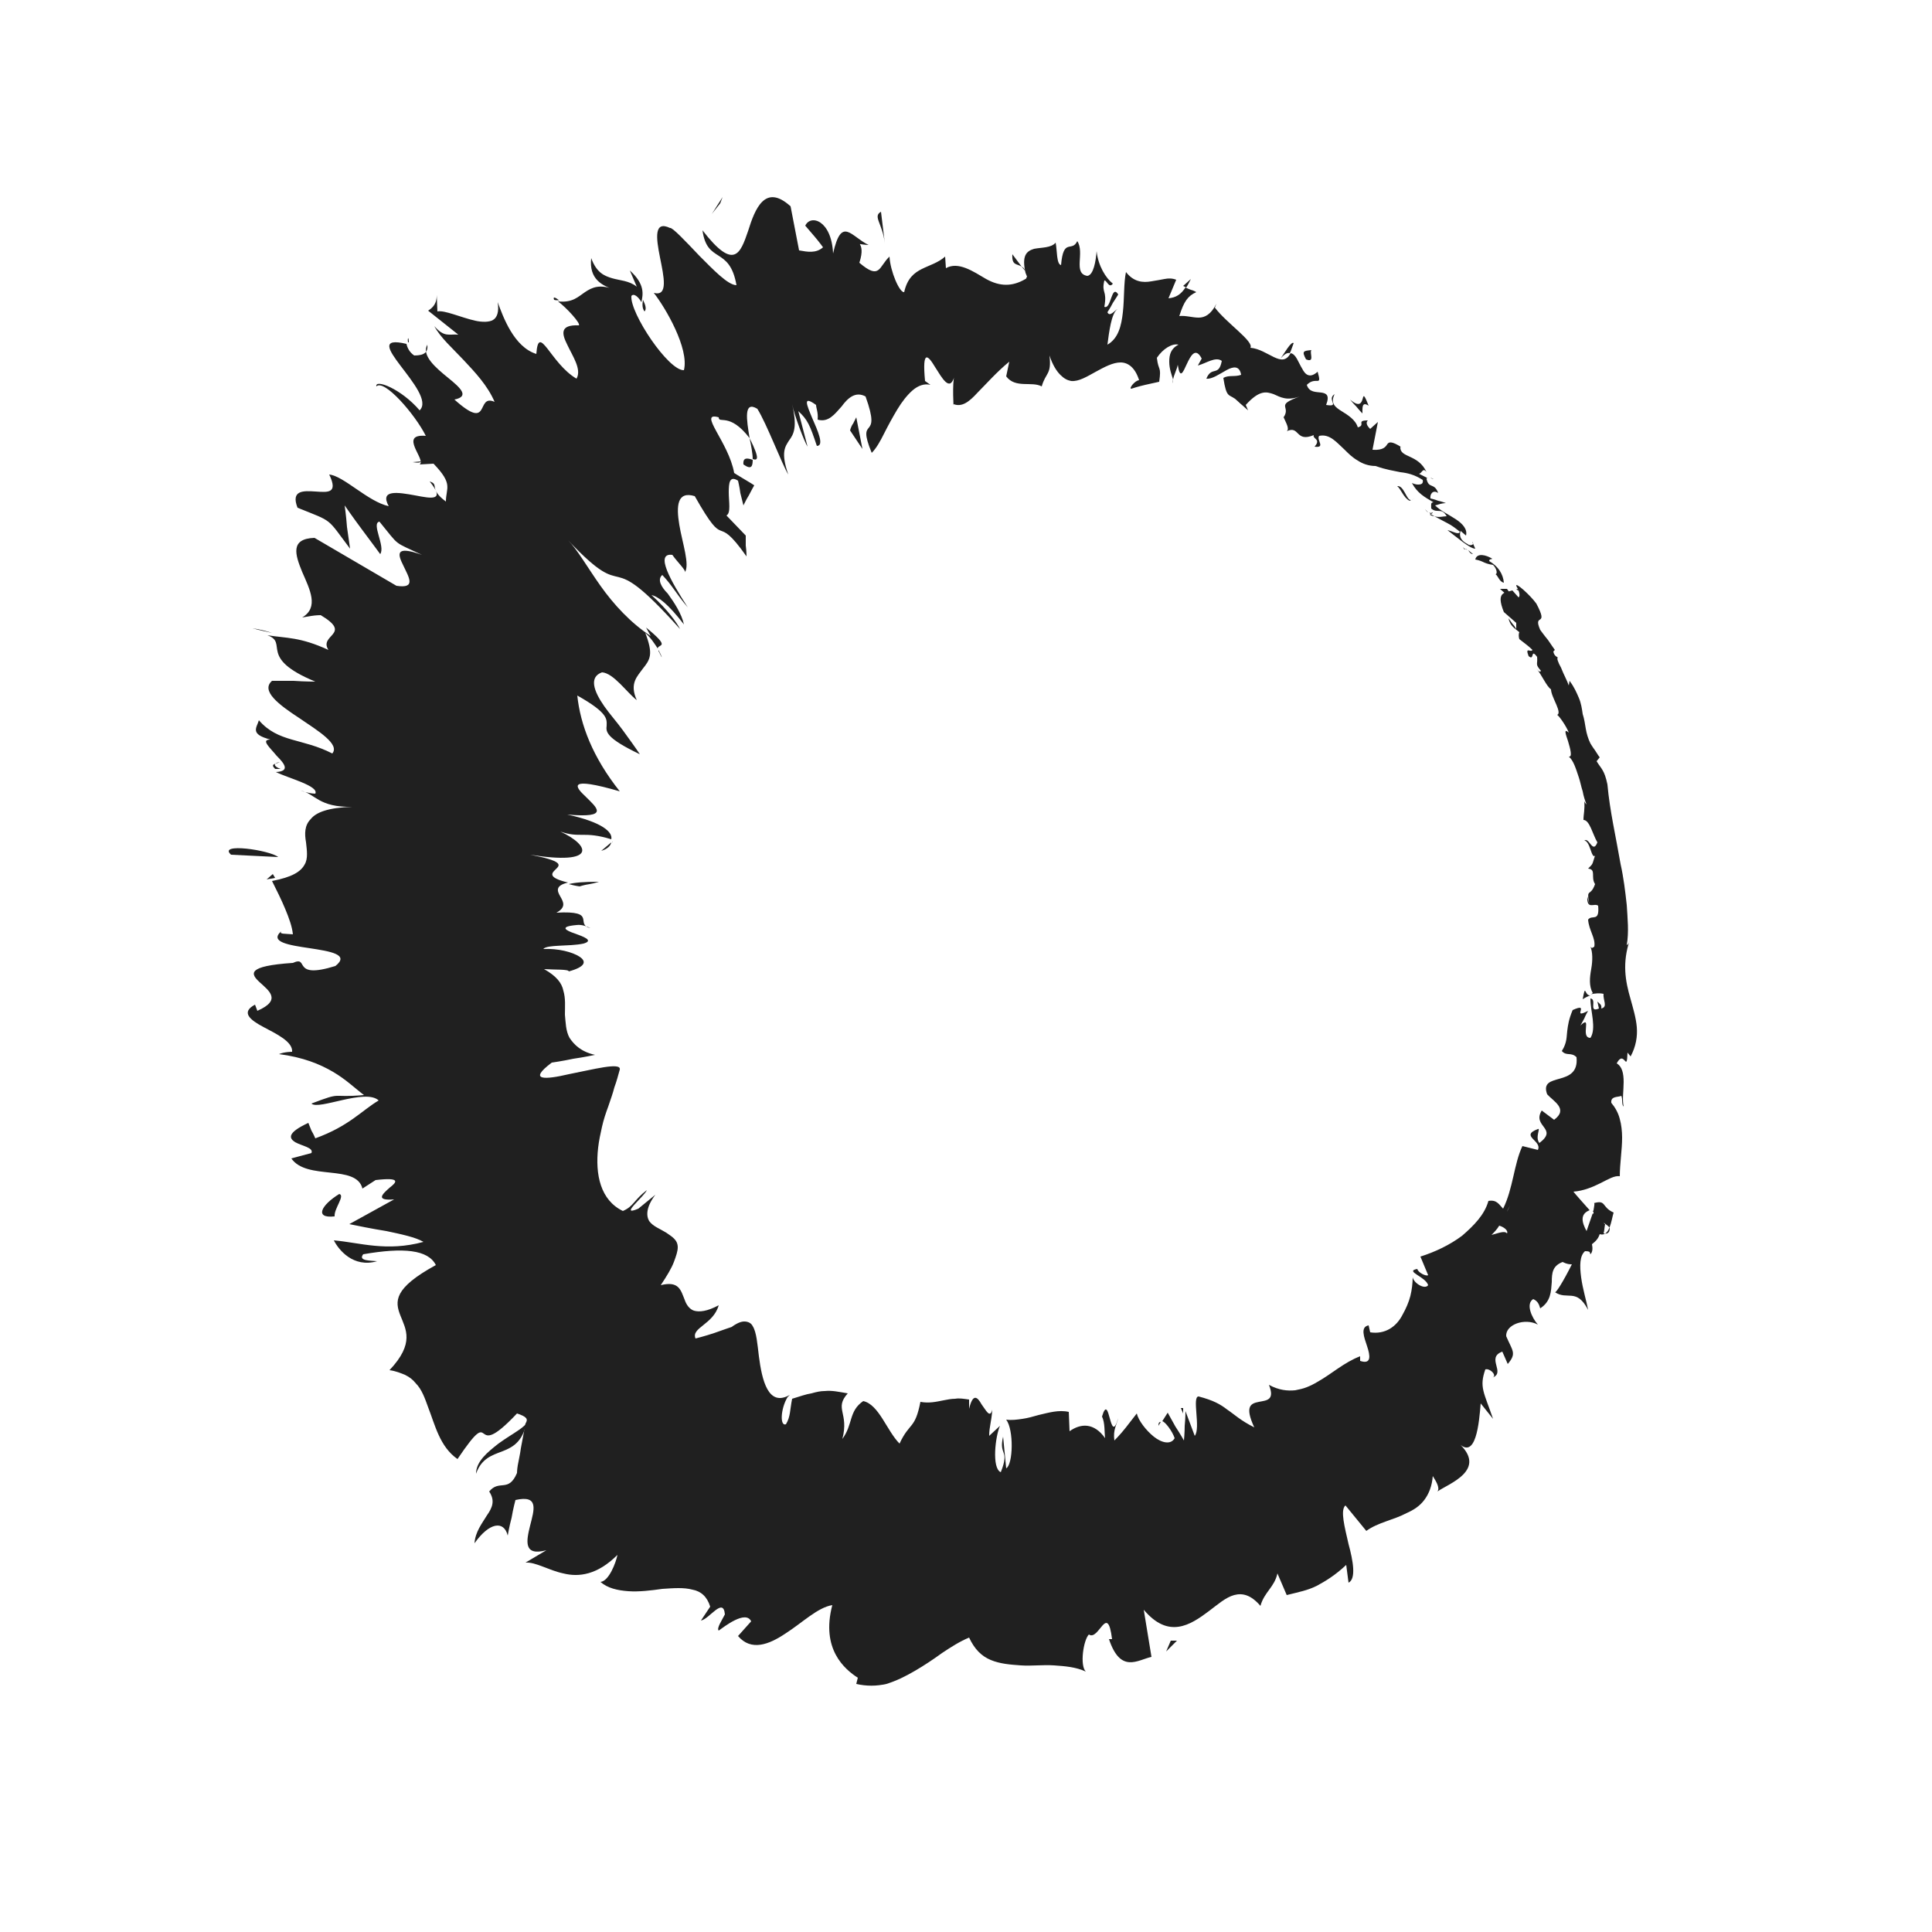 <?xml version="1.0" encoding="utf-8"?>
<!-- Generator: Adobe Illustrator 19.1.0, SVG Export Plug-In . SVG Version: 6.00 Build 0)  -->
<svg version="1.1" id="Layer_1" xmlns="http://www.w3.org/2000/svg" xmlns:xlink="http://www.w3.org/1999/xlink" x="0px" y="0px"
	 viewBox="0 0 250 250" style="enable-background:new 0 0 250 250;" xml:space="preserve">
<style type="text/css">
	.st0{fill:#202020;}
</style>
<g>
	<g>
		<g>
			<g>
				<path class="st0" d="M195,77c0.3,0.1,0.5-0.2,0-0.8l-0.9,0L195,77z"/>
				<path class="st0" d="M193.1,72.3c-0.8-0.5-2-0.8-2.2,0.1c1.1,0.2,1,0.5,2.3,0.7c0.5,0.5,0.6,1.2,0.3,1.2c0.3,0.1,0.5,1,1.1,1.1
					c-0.1-1.1-0.7-2.1-1.9-2.8C192.7,72.3,193,72.4,193.1,72.3z"/>
				<path class="st0" d="M132.2,34.5l0.5,0.6C132.6,34.8,132.4,34.6,132.2,34.5z"/>
				<path class="st0" d="M83.4,40.3c0.3-0.3,0.1-0.9-0.2-1.5C83.1,39.4,83.1,39.9,83.4,40.3z"/>
				<path class="st0" d="M71.7,38.8c0.3,0.1,0.5,0,0.7,0.1C71.9,38.5,71.5,38.3,71.7,38.8z"/>
				<path class="st0" d="M132.2,34.5l-1.2-1.6C130.9,34.4,131.6,34.1,132.2,34.5z"/>
				<path class="st0" d="M185,66.6c0.2,0.1,0.4,0.2,0.6,0.2c-0.2-0.1-0.3-0.2-0.5-0.3C185.1,66.5,185.1,66.6,185,66.6z"/>
				<path class="st0" d="M153.1,37l0.4,0.2c0.2-0.3,0.4-0.7,0.6-1.1L153.1,37z"/>
				<path class="st0" d="M167.4,44.4c-0.3-0.3-1.2,1.3-1.7,2c0.5-0.6,0.9-0.8,1.2-0.7C167.1,45.3,167.2,44.9,167.4,44.4z"/>
				<path class="st0" d="M185.1,61.8l0.4,0.2C185.4,62,185.2,61.9,185.1,61.8z"/>
				<path class="st0" d="M142,32.3c0-0.5,0-0.9,0-1.2C142,31.5,142,31.9,142,32.3z"/>
				<path class="st0" d="M202,92.4C202,92.4,202.1,92.3,202,92.4C202,92.3,202,92.3,202,92.4z"/>
				<path class="st0" d="M196.2,76.2l0.2,0.2c0.1,0,0.2-0.1,0.3-0.1L196.2,76.2z"/>
				<path class="st0" d="M52.8,44.3c0.1,0,0.1,0,0.1,0C52.9,43.5,52.7,43.7,52.8,44.3z"/>
				<path class="st0" d="M61.6,190.7c0.7-2,2.1-2.4,3.4-2.9c1.3-0.5,2.6-1.2,3.1-3.6c-0.5,0.7-2.1,1.5-3.6,2.6
					C63.1,187.9,61.6,189.1,61.6,190.7z"/>
				<path class="st0" d="M184.8,66.3c-0.2-0.1-0.3-0.3-0.4-0.4C184.6,66.1,184.7,66.2,184.8,66.3z"/>
				<path class="st0" d="M68.1,184.3L68.1,184.3l0.1-0.5C68.2,184,68.2,184.1,68.1,184.3z"/>
				<path class="st0" d="M32.7,81.3c1,0.3,1.7,0.4,2.5,0.6C34.6,81.7,33.9,81.5,32.7,81.3z"/>
				<path class="st0" d="M54.5,59.7l-1.1,0.1C54.1,59.9,54.3,59.9,54.5,59.7z"/>
				<path class="st0" d="M36.2,98.6c-0.5,0.3-1.3,0.2-0.6,0.9c0.3,0,0.5,0,0.7,0C35.5,99.2,35.2,98.8,36.2,98.6z"/>
				<path class="st0" d="M34.5,113.8c0.4-0.1,0.7-0.1,1.1-0.2c-0.1-0.2-0.2-0.3-0.3-0.5L34.5,113.8z"/>
				<path class="st0" d="M204.8,129.3c0.3-0.2,0.7-0.4,1-0.5C205,128.9,205.2,127.1,204.8,129.3z"/>
				<path class="st0" d="M185.4,66.3c-0.2,0.1-0.4,0.1-0.5,0c0.1,0.1,0.2,0.2,0.3,0.2C185.3,66.4,185.4,66.4,185.4,66.3z"/>
				<path class="st0" d="M79.1,109l-1.3,1.1C78.5,109.9,79,109.5,79.1,109z"/>
				<path class="st0" d="M149.9,184.5l0.3-0.5C150,184,149.9,184.1,149.9,184.5z"/>
				<path class="st0" d="M77.5,114.1c-2,0-3.1,0.1-3.9,0.3c0.4,0.1,0.7,0.2,1.4,0.3c0,0,0.6-0.2,1.3-0.3
					C76.9,114.3,77.5,114.1,77.5,114.1z"/>
				<path class="st0" d="M205.8,128.8C205.8,128.8,205.8,128.8,205.8,128.8C205.8,128.8,205.8,128.8,205.8,128.8z"/>
				<path class="st0" d="M205.4,116c-0.1,1.8,0.9,0.8,1.4,1.2c0.2,2.2-0.8,1.1-1.3,1.8c0.1,1.4,1,2.4,0.8,3.5
					c-0.2,0.1-0.3,0.3-0.5,0c0.3,0.7,0.3,1.8,0.1,2.9c-0.2,1.1-0.3,2.2,0.2,3.1c-0.1,0.1-0.3,0.2-0.4,0.2c0.7-0.2,1.4-0.2,1.8-0.1
					c-0.1,0.8,0.6,1.7-0.3,1.9c0.1-0.5-0.2-0.6-0.5-0.9l0.2,0.9c-1.4,0.6-0.2-1.2-1.1-1.3c0,0.9,0.2,1.8,0.3,2.7
					c0.1,0.9,0.1,1.8-0.3,2.4c-1.4,0,0.3-3.1-1.3-1.6c0,0,0.3-0.5,0.5-0.9c0.2-0.5,0.5-1,0.5-1c-2.3,1.2,0.4-1.2-2-0.1
					c-0.5,1.2-0.6,1.9-0.7,2.7c-0.1,0.7,0,1.5-0.7,2.6c0.6,0.7,1.2,0.1,1.9,0.8c0.4,4-4.9,1.8-3.8,4.8c0.8,0.9,2.8,1.9,0.9,3.3
					l-1.6-1.2c-1.3,2.1,2.2,2.3-0.3,4.2c-0.6-0.7,0.2-2-0.2-1.8c-2.4,0.9,0.6,1.5,0,2.7l-2-0.5c-1.1,2.3-1.2,5.5-2.5,8.1
					c-0.5-0.5-0.8-1.2-1.9-1c-0.5,1.8-1.9,3.2-3.4,4.5c-1.6,1.2-3.5,2.1-5.4,2.7l1,2.4c-0.2,0.2-1.3-0.3-1.4-0.8
					c-1.7,0.3,1.1,1,1.4,2.1c-0.4,0.6-1.8-0.2-2-1c0,0.7-0.1,1.6-0.3,2.4c-0.2,0.8-0.6,1.7-1,2.4c-0.8,1.6-2.3,2.6-4.2,2.3l-0.2-0.9
					c-1.1,0.2-0.6,1.5-0.2,2.7c0.4,1.2,0.6,2.4-0.9,1.9l0-0.6c-2.1,0.8-3.7,2.3-5.5,3.3c-0.5,0.3-0.9,0.5-1.4,0.7
					c-0.5,0.2-1,0.3-1.5,0.4c-1,0.1-2.1,0-3.4-0.7c0.8,2-0.3,2-1.3,2.2c-1,0.2-1.9,0.5-0.6,3.3c-1.8-0.9-2.6-1.7-3.5-2.3
					c-0.9-0.7-1.8-1.2-3.7-1.7c-0.9,0,0.3,4.1-0.5,5.1l-1.2-3.2c0,0,0,0.9-0.1,1.9c0,0.9-0.1,1.9-0.1,1.9s-0.5-0.9-1.1-1.8
					c-0.5-0.9-1-1.8-1-1.8l-0.7,1.1c0.4,0.1,1.3,1.3,1.6,2.2c-0.5,0.9-1.7,0.6-2.7-0.2c-1-0.8-2-2.1-2.2-3c0,0-0.7,0.9-1.4,1.8
					c-0.7,0.9-1.5,1.7-1.5,1.7c-0.2-1.4,0.3-2,0.5-2.9c-1.1,3.8-1.1-3.6-2.1-0.2c0.4,0.8,0.3,2.1,0.4,2.8c-0.7-1-1.5-1.5-2.3-1.6
					c-0.8-0.1-1.6,0.2-2.3,0.7l-0.1-2.5c-1.3-0.3-2.6,0.1-3.9,0.4c-0.7,0.2-1.4,0.4-2.1,0.5c-0.7,0.1-1.4,0.2-2.1,0.1
					c1,1.3,0.9,5.8,0,6.3l-0.4-4.1c-0.6,2.5,0.9,1.6-0.3,4.6c-1.2-0.5-0.7-4.7-0.1-6l-1.4,1.3c0-1.2,0.3-1.8,0.4-3.4
					c-0.3,1.2-0.8,0.1-1.4-0.7c-0.5-0.9-1.1-1.5-1.6,0.6l0-1.2c-0.7-0.1-1.3-0.2-1.8-0.1c-0.5,0-1,0.1-1.5,0.2c-1,0.2-1.9,0.4-3,0.2
					c-0.7,3.6-1.4,2.6-2.7,5.4c-0.8-0.8-1.5-2.1-2.2-3.2c-0.7-1.1-1.5-2.1-2.5-2.3c-1.9,1.3-1.3,3-2.7,4.9c0.9-3.4-1.1-3.9,0.7-5.9
					c-1.2-0.2-2-0.4-3-0.3c-0.5,0-1,0.1-1.7,0.3c-0.7,0.1-1.5,0.4-2.5,0.7c-0.3,1.5-0.2,2.3-0.8,3.3c-0.8,0.3-0.7-2,0.2-3.5l0.3-0.3
					c-2.8,1.6-3.6-1.9-4-5c-0.2-1.6-0.3-3.1-0.8-3.9c-0.2-0.4-0.6-0.6-1.1-0.6c-0.5,0-1.1,0.3-1.9,0.9l0.3-0.2c0,0-1.2,0.4-2.3,0.8
					c-1.2,0.4-2.4,0.7-2.4,0.7c-0.6-1.4,2.3-1.8,3-4.3c-1.5,0.8-2.5,0.9-3.2,0.7c-0.6-0.2-1-0.8-1.2-1.4c-0.5-1.2-0.7-2.5-3.1-1.9
					c0.8-1.2,1.4-2.2,1.7-3c0.3-0.8,0.5-1.4,0.5-1.9c0-1-0.8-1.4-1.5-1.9c-0.8-0.5-1.7-0.8-2.2-1.5c-0.4-0.7-0.4-1.8,0.8-3.4
					l-2.2,1.8c-2.6,1.1,0.8-1.6,1.1-2.4c-1.7,1.3-1.7,2.1-3.1,2.7c-2.9-1.4-3.6-4.7-3.2-8.2c0.1-0.9,0.3-1.8,0.5-2.7
					c0.2-0.9,0.5-1.8,0.8-2.6c0.3-0.9,0.6-1.7,0.8-2.5c0.3-0.8,0.5-1.6,0.7-2.3c0.2-1-3.5,0-6.6,0.6c-3,0.7-5.4,0.9-2.2-1.5
					c0,0,1.4-0.2,2.8-0.5c1.4-0.2,2.8-0.5,2.8-0.5c-1.8-0.4-2.7-1.3-3.3-2.2c-0.5-0.9-0.5-2-0.6-3c0-1.1,0.1-2.1-0.2-3.1
					c-0.2-1-0.9-1.9-2.5-2.8c1.4,0.1,3.2,0,3.2,0.3c2.2-0.6,2.3-1.3,1.4-1.9c-0.9-0.6-2.8-1.1-4.7-1c0.5-0.6,3.3-0.3,5.2-0.7
					c1.4-0.4,0-0.9-1.1-1.3c-1.2-0.4-2.1-0.9,0.2-1.1c0.7-0.1,1.4,0.2,1.8,0.4c-2.1-0.5,1-2.3-4.4-2c1.3-0.7,0.9-1.4,0.5-2.1
					c-0.4-0.7-0.7-1.4,1-1.8c-2.9-0.7-2-1.3-1.5-1.8c0.5-0.5,0.8-1-3.4-1.8c8.7,1.4,7.8-1.2,3.9-3c2.6,0.9,3-0.1,6.6,1
					c0.2-0.9-1.1-2.2-5.7-3.2c5.6,0.5,3.8-0.9,2.4-2.3c-1.4-1.3-2.5-2.7,4.4-0.7c-3.5-4.4-5.1-8.6-5.5-12.4c4.1,2.3,3.8,3.1,3.8,3.9
					c-0.1,0.8-0.1,1.6,4.3,3.7c-0.6-0.9-1.4-2-2.2-3.1c-0.8-1.1-1.7-2.1-2.4-3.1c-1.4-2-2-3.8-0.3-4.4c1.5,0.1,3.2,2.6,4.5,3.6
					c-1-2.2,0.1-3.1,0.8-4.1c0.4-0.5,0.8-1,0.9-1.7c0.1-0.7-0.1-1.6-0.6-2.9c0.7,0.6,1.2,1.4,1.6,2c0.1-0.6,1.8,0-1.5-2.7l0.6,1.1
					c-2.6-1.7-4.8-4.1-6.5-6.5c-1.7-2.4-3-4.7-4.2-5.9c8.4,8.9,4.2,0,14.5,11.5c-0.4-0.8-1.6-2.5-3.7-4.4c0.9,0.2,2.2,1.2,4.2,3.8
					c-0.3-1.4-1.3-2.9-2.1-4C85.6,76,85,75,85.7,74.4c1.4,1.5,1.7,2.3,3.3,4.2c-2.2-3.4-4.3-7.1-2-6.8c0.7,1,1.9,2.1,1.6,2.3
					c0.7-1-0.3-3.8-0.7-6.2c-0.4-2.4-0.3-4.4,2-3.7c4.3,7.6,2.4,1.7,6.7,7.8c0,0,0-0.7-0.1-1.4c0-0.7,0-1.3,0-1.3L94,66.7
					c0.6-0.3,0.3-1.8,0.3-3c0-1.2,0.1-2.2,1.2-1.5c0,0,0.2,0.8,0.3,1.6c0.2,0.8,0.4,1.6,0.4,1.6s0.1-0.2,0.2-0.4
					c0.1-0.2,0.3-0.6,0.5-0.9c0.3-0.6,0.7-1.3,0.7-1.3s-0.6-0.4-1.3-0.8c-0.7-0.4-1.3-0.8-1.3-0.8c-0.7-4-4.8-8-2-7.2
					c0,0.9,1.4-0.7,4,2.7c0,0,0,0,0,0c-0.4-2.4-0.8-4.9,1-3.8c1.2,1.9,3.2,7.2,4,8.5c-1-2.9-0.4-3.6,0.1-4.4
					c0.6-0.8,1.1-1.7,0.4-4.7c0.3,1.5,1.6,4.9,2,5.5l-1.2-4.6c1.2,1.1,1.5,1.8,2.4,4.5c1,0,0.1-2-0.6-3.6c-0.7-1.7-1.3-3,0.5-1.7
					c0,0.4,0.3,1,0.2,1.9c1.4,0.4,2.2-0.7,3.1-1.7c0.8-1.1,1.8-2,3.1-1.3c2.2,6.1-1.3,2.2,0.8,7.3c0.6-0.6,1.1-1.5,1.6-2.5
					c0.5-1,1.1-2.1,1.7-3.1c0.6-1,1.3-1.9,2-2.5c0.7-0.6,1.5-0.9,2.3-0.7l-0.7-0.5c-0.4-4.2,0.4-3.3,1.3-1.8
					c0.9,1.4,1.9,3.3,2.5,1.2c-0.3,0.6-0.1,4.6-0.1,3.6c1.1,0.4,2-0.3,3.1-1.5c1.1-1.1,2.5-2.7,4.1-4l-0.4,1.9
					c1.2,1.6,3.3,0.6,4.6,1.3c0.5-1.8,1.3-1.5,1-4c0.4,1.2,0.9,2,1.4,2.5c0.5,0.5,0.9,0.7,1.4,0.8c1,0.1,2.1-0.6,3.2-1.2
					c1.1-0.6,2.2-1.2,3.2-1.2c1,0,1.9,0.7,2.4,2.3c-0.5,0-1.4,1.1-1,1.1c0,0,0.9-0.3,1.8-0.5c0.9-0.2,1.8-0.4,1.8-0.4
					c0.3-2.1-0.1-1.3-0.3-3.1c0.8-1.2,2-1.9,2.8-1.7c-1,0.5-1.2,1.3-1.2,2.2c0,0.9,0.3,1.7,0.5,2.3c0.1-0.6,0.5-1.3,0.6-1.9
					c0.6,3.9,1.5-3.9,3.1-0.8l-0.5,0.9c1.1-0.3,2.3-1.2,3.1-0.6c-0.4,2.1-1.3,0.6-2,2.3c0.7,0.1,1.7-0.6,2.6-1.1
					c0.9-0.5,1.7-0.6,1.9,0.6c-0.8,0.3-1.6,0-2.3,0.4c0.4,2.6,0.7,2.1,1.5,2.7l-0.1-0.1l1.8,1.6l-0.3-0.7c1.8-2,2.7-1.7,3.6-1.4
					c0.9,0.4,1.7,0.9,3.4,0.3c-3.3,1.2-1.1,1.2-2.1,2.7c0.3,0.7,0.8,1.5,0.4,1.8c1.7-0.8,1.1,1.5,3.5,0.5c-0.2,0.5,1,0.5,0.1,1.5
					c1.5,0.2,0.2-0.9,0.6-1.4c1.4-0.3,2.3,0.9,3.3,1.8c0.5,0.5,1,1,1.7,1.4c0.6,0.4,1.4,0.7,2.3,0.7c1.4,0.5,2.3,0.6,3.2,0.8
					c0.9,0.1,1.8,0.3,2.9,1c0.1,0.5-0.2,0.6-0.6,0.6c-0.4,0-0.8-0.2-0.8-0.2c0.7,1.3,1.6,1.8,2.8,2.5c-0.4,0-0.3,0.3-0.3,0.8
					c0.8,0.7,1.3-0.2,2,1c-0.4,0-1,0.2-1.6,0c0.6,0.3,1.1,0.6,1.7,0.9c0.6,0.3,1.1,0.7,1.6,1.1c-0.1,0.5-1-0.1-1.6-0.2
					c1.2,0.9,2.9,2.4,3.6,2.4l-0.4-0.9c0.4,0.4-0.3,0.6-0.6,0.3c-1.2-0.6-1-1.4-0.9-1.7l0.7,0.6c0.2-0.8-0.4-1.5-1.3-2.1
					c-0.9-0.6-2-1.1-2.7-1.8c0,0,0.4-0.1,0.7-0.2c0.4-0.1,0.7-0.1,0.7-0.1s-0.5-0.2-1-0.3c-0.5-0.2-1-0.3-1-0.3
					c-0.1-0.5,0.3-1.2,1-0.7c-0.5-1.4-1.2-0.5-1.5-1.8c0-0.2,0.1-0.2,0.2-0.1l-1.2-0.6c0.4,0,0.5-0.9,1-0.2
					c-1.1-2.4-3.5-1.8-3.4-3.3l0.2,0.1c-1.4-0.9-1.7-0.7-1.9-0.4c-0.2,0.3-0.5,0.8-1.9,0.7l0.7-3.6l-1,0.9c-0.2-0.2-0.7-0.7-0.3-1.1
					c-1.6,0-0.2,0.6-1.3,0.9c-0.3-1-1.3-1.6-2.1-2.1c-0.8-0.5-1.5-1-0.9-2.2c-1.1,0.7,0.8,1.7-1.1,1.4c0.5-1.3,0-1.5-0.6-1.6
					c-0.7-0.1-1.6,0-1.9-1c1.2-1.2,2,0.4,1.4-1.7c-1,0.9-1.6,0.4-2-0.4c-0.5-0.8-0.8-1.9-1.5-2c-1.1,2.1-2.9-0.5-5.2-0.7
					c0.5-0.8-3.1-3.2-4.6-5.2l0.2-0.5c-0.7,1.4-1.5,1.8-2.3,1.8c-0.8,0-1.7-0.3-2.5-0.2c0.6-1.9,1.1-2.6,2.2-3.1
					c0,0-0.3-0.2-0.7-0.3c-0.3-0.1-0.7-0.3-0.7-0.3c-0.6,0.9-1.2,1.3-2.2,1.4l1-2.4c-0.5-0.2-1-0.2-1.5-0.1
					c-0.5,0.1-1.1,0.2-1.7,0.3c-1.1,0.2-2.3,0.1-3.3-1.2c-0.3,1.4-0.2,3.4-0.4,5.2c-0.2,1.8-0.6,3.4-2,4.2c0.2-1.5,0.5-4.1,1.3-4.6
					c-0.3,0.1-1,1.1-1.3,0.4c0,0,0.4-0.6,0.7-1.2c0.4-0.6,0.7-1.1,0.7-1.1c-0.9-1.4-0.9,2-1.8,1.6c0.4-2.2-0.4-1.7,0-3.4
					c0.3-0.1,0.6,1.1,1.1,0.4c-0.9-0.7-1.9-2.3-2.1-4.2c-0.1,1.3-0.4,3.1-1.2,3.2c-1.9-0.3-0.3-3-1.3-4.5c-0.7,1.5-1.8-0.5-2.1,3.1
					c-0.6-0.1-0.5-1.9-0.7-2.9c-0.6,0.7-1.8,0.6-2.8,0.8c-1,0.3-1.6,0.9-1.1,3.1l0.2,0.5c-0.1,0.1-0.1,0.3-0.2,0.3c0,0,0,0,0,0h0
					c-1.7,1-3.3,1-5.1,0c-1.7-1-3.6-2.3-5.2-1.4l-0.1-1.5c-0.9,0.8-2,1.1-3,1.6c-1,0.5-1.9,1.2-2.3,3c-0.6,0.1-1.8-2.7-1.9-4.6
					c-1.4,1.3-1.2,3.1-3.9,0.8c1-3-1.1-2.4,1.2-2.3c-2.3-1.1-3.5-3.8-4.6,1.1c-0.2-4.3-2.9-5.1-3.6-3.6c0,0,0.6,0.7,1.2,1.4
					c0.6,0.7,1.1,1.4,1.1,1.4c-0.9,0.8-2,0.6-3.1,0.4l-1.1-5.7c-3.3-3-4.6,0.3-5.5,3.2c-1,2.9-1.8,5.2-5.9-0.1
					c0.6,4.4,3.5,2,4.4,7.1c-1.1,0-3-2-4.8-3.8c-1.8-1.9-3.5-3.7-3.8-3.6c-2.1-1-1.8,1.3-1.3,3.8c0.5,2.5,1.1,5.1-0.8,4.6
					c1.5,1.9,4.6,7.2,3.9,10c-2,0.1-7-7.4-6.8-9.6c0.3-0.4,0.9,0.1,1.3,0.8c0.2-1,0.5-2.3-1.5-4.1l0.9,2.1c-1-0.8-2.2-0.8-3.2-1.1
					c-1-0.3-2-0.7-2.7-2.6c-0.3,2.7,1.4,3.6,3.1,4.1c-2-0.8-3-0.3-3.9,0.3c-0.9,0.6-1.6,1.4-3.5,1.2c1.1,0.8,3,2.9,2.7,3.1
					c-2.5-0.1-2.2,1.1-1.5,2.5c0.7,1.5,1.9,3.2,1.2,4.4c-3.4-2-4.9-7.3-5.2-3.2c-2.9-0.9-4.3-4.8-5-6.7c0.2,1.3-0.1,2-0.6,2.3
					c-0.5,0.3-1.4,0.3-2.3,0.1c-1.8-0.4-4-1.4-4.9-1.2l-0.1-2.4c0.1,1.4-0.5,1.9-1.1,2.3l3.9,3.1c-1.2-0.1-1.8,0.4-3.1-1.1
					c0.8,1.5,2.3,2.8,3.8,4.4c1.5,1.6,3.1,3.3,4,5.4c-2.5-1.1-0.4,4-5.2-0.3c2-0.4,0.8-1.5-0.8-2.8c-1.6-1.3-3.5-2.9-2.7-4.3
					c0.1,1-0.4,1.4-1.7,1.4c-0.6-0.4-0.9-1-1-1.5c-6.7-1.6,4.1,6.3,1.7,8.6c-2.4-2.8-5.8-4.1-5.6-3.1c1-1,5,3.6,6.4,6.4
					c-3.6-0.3,0.1,3.1-0.8,3.7l1.8-0.1c2.6,2.7,1.6,3.1,1.6,4.9c-2.3-1.7-0.8-2.2-2.1-2.6c2.1,2.6,0.2,2.2-1.9,1.8
					c-2.2-0.4-4.6-0.8-3.4,1.4c-2.7-0.6-5.8-3.9-7.7-4.1c1.2,2.5-0.2,2.3-1.8,2.2c-1.5-0.1-3.2-0.2-2.3,2.1c4.7,1.9,3.7,1.2,6.8,5.3
					c0,0-0.2-1.4-0.4-2.8c-0.1-1.4-0.3-2.8-0.3-2.8s1.1,1.6,2.3,3.2c1.2,1.6,2.3,3.1,2.3,3.1c0.7-1-1.2-4-0.1-4.2
					c2.7,3.3,1.7,2.5,5.5,4.3c-3.6-1.3-3.1,0-2.4,1.4c0.7,1.5,1.7,3-0.9,2.6l-10.6-6.2c-3.2,0.1-2.5,2.2-1.6,4.4
					c1,2.3,2.2,4.6,0,5.9c0,0,0.6-0.1,1.2-0.2c0.6-0.1,1.2-0.1,1.2-0.1c4.2,2.5-0.3,2.5,1,4.5c-3.7-1.7-5.4-1.5-7.9-1.9
					c2.8,1-1.3,2.9,6.2,6c0,0-1.4,0-2.8-0.1c-1.4,0-2.8,0-2.8,0c-1.5,1.3,0.9,3.1,3.5,4.8c2.5,1.7,5.3,3.4,4.3,4.6
					c-3.9-2-7-1.4-9.5-4.3c-0.3,1-1.2,1.8,1.5,2.5c-1.3,0-0.1,1,0.8,2.1c1,1,1.8,2-0.1,2.1c1.6,0.8,5.6,1.8,5.1,2.8
					c-0.8,0-1.9-0.4-1.9-0.4c1.9,0.4,2.3,2.2,6.7,2.1c-3.1,0.1-4.7,0.7-5.4,1.6c-0.8,0.8-0.8,1.9-0.6,3c0.1,1,0.3,2.1-0.2,2.9
					c-0.5,0.9-1.6,1.6-4.2,2.1c0.6,1.2,1.2,2.4,1.7,3.6c0.5,1.2,0.9,2.3,1,3.3c-1.1-0.1-1.8,0-1.5-0.4c-1.6,1.4,1,1.8,3.7,2.2
					c2.6,0.4,5.2,0.8,3.3,2.3c-5.8,1.8-3.3-1.4-5.5-0.4c-6,0.4-5.5,1.4-4.3,2.5c1.2,1.1,2.9,2.3-0.3,3.7L33,130
					c-1.9,1-0.6,2,1.1,2.9c1.7,0.9,3.8,1.9,3.7,3.2c0,0-1,0-1.7,0.3c3.1,0.4,5.3,1.3,7,2.3c1.7,1,2.8,2.1,4,3
					c-4.5,0.4-2.6-0.5-6.8,1.1c0.9,0.9,7-2,8.7-0.4c-2.2,1.3-3.8,3.3-8.2,4.9c0,0-0.2-0.5-0.5-1c-0.2-0.5-0.4-1-0.4-1
					c-2.8,1.3-2.5,2-1.7,2.5c0.9,0.5,2.4,0.7,2.1,1.4l-2.6,0.7c2,2.9,8.4,0.7,9.2,3.9l1.7-1.1c3.4-0.4,2.7,0.3,1.8,1
					c-0.9,0.8-1.9,1.7,0.6,1.5l-5.8,3.2c1,0.2,2.9,0.6,4.8,0.9c1.9,0.4,3.8,0.8,4.8,1.4c-4.8,1.3-8.2,0.1-11.6-0.2
					c0.6,1.2,2.5,3.6,5.6,2.7c-0.8-0.1-2.5,0-1.8-0.9c5.2-0.9,8.4-0.6,9.4,1.4c-5.5,3-5.3,4.7-4.6,6.5c0.7,1.8,1.9,3.6-1.4,7.1
					c0.8,0.1,1.5,0.4,2,0.6c0.6,0.3,1,0.6,1.4,1.1c0.8,0.8,1.2,2,1.6,3.1c0.9,2.3,1.5,5.1,3.8,6.7c5.2-7.7,1.3,0.9,7.7-5.9
					c1.2,0.4,1.5,0.7,1.1,1.3c0,0-0.3,1.6-0.6,3.2c-0.1,0.8-0.3,1.6-0.4,2.2c-0.1,0.6-0.1,1-0.1,1c-1.1,2.6-2.3,0.8-3.6,2.4
					c0.8,1.2,0.4,2.1-0.3,3.1c-0.6,1-1.5,2.1-1.6,3.6c1.9-2.7,3.8-3,4.3-1c0,0,0.2-1.2,0.5-2.3c0.2-1.2,0.5-2.3,0.5-2.3
					c3.1-0.7,2.4,1.3,1.9,3.3c-0.5,2-0.9,4,2.1,3.2l-2.7,1.6c1.3-0.1,3,1,4.9,1.4c2,0.5,4.4,0.2,7-2.4c-0.2,1-1.1,3.4-2.2,3.5
					c0.9,0.8,2.2,1.1,3.6,1.2c1.4,0.1,3-0.1,4.4-0.3c1.5-0.1,2.8-0.2,3.9,0.1c1.1,0.2,1.9,0.9,2.3,2.2l-1.2,1.8
					c1.1-0.2,2.9-3.1,3.1-0.8c-0.4,0.8-1.1,1.8-0.8,2.1c0.7-0.5,3.5-2.7,4.2-1.2l-1.7,1.9c1.7,2,4,1.1,6.1-0.3
					c2.2-1.4,4.2-3.4,6.1-3.7c-1.5,5.7,1.6,8.3,3.3,9.4l-0.2,0.8c1.3,0.3,2.6,0.3,3.9,0c1.3-0.4,2.5-1,3.7-1.7
					c1.2-0.7,2.4-1.5,3.5-2.3c1.2-0.8,2.3-1.5,3.5-2c0.7,1.5,1.6,2.4,2.8,2.9c1.2,0.5,2.5,0.6,3.9,0.7c1.4,0.1,2.8-0.1,4.3,0
					c1.4,0.1,2.8,0.2,4.1,0.8c-0.8-0.8-0.3-4.1,0.4-4.8c1.3,0.9,2.4-4.2,3,0.6l-0.4,0c1.5,4.5,3.7,2.7,5.5,2.3l-1-6.1
					c1.6,1.9,3.1,2.4,4.5,2.2c1.4-0.2,2.7-1.1,3.9-2c1.2-0.9,2.2-1.8,3.3-2.1c1.1-0.3,2.2,0,3.4,1.4c0.5-1.8,1.8-2.4,2.2-4.2
					l1.2,2.8c1.6-0.4,2.7-0.6,3.9-1.2c1.1-0.6,2.3-1.3,3.8-2.7l0.3,2.3c1-0.5,0.6-2.8,0-5c-0.5-2.2-1.1-4.4-0.4-5l2.7,3.3
					c1.5-1.1,3.5-1.4,5.2-2.3c0.9-0.4,1.7-0.9,2.3-1.7c0.6-0.8,1-1.8,1.1-3.1c0.3,0.5,1,1.5,0.6,2c1.4-1,6.7-2.8,2.6-6.4
					c2.4,2.6,2.8-2.6,3-5l1.6,2c-1.2-3.5-1.8-4.1-1-6.4c0.6-0.2,1.7,0.9,0.8,1.1c2-0.6-0.8-2.6,1.4-3.4l0.7,1.6
					c1.2-1.4,0.6-1.7-0.2-3.6c-0.1-1.5,2.4-2.4,4.1-1.5c-0.8-0.9-1.6-2.7-0.6-3.3c0.7,0.3,0.8,0.9,0.9,1.2c1.4-0.9,1.4-2.2,1.5-3.4
					c0-1.2,0.1-2.1,1.4-2.6c0.6,0.3,0.9,0.3,1.2,0.3c-1.1,2.2-2.1,3.8-2.2,3.6c1.6,1.1,2.8-0.6,4.3,2.3c-0.2-1.1-0.7-2.7-0.9-4.2
					c-0.2-1.5-0.2-2.8,0.5-3.4c0.2,0,0.4,0,0.6,0.1l0.1,0.3c0.3-0.3,0.3-0.8,0.2-1.3c0.5-0.4,0.8-0.7,1-1.3c1.3,0.4,1.5-1.8,1.8-2.8
					c-1.6-0.7-0.9-1.7-2.6-1.2c0.2-0.1,0.1,0.3,0,0.9c0,0.2,0,0.3,0,0.5c0,0-0.1-0.1-0.1-0.1c-0.2,0.6-0.5,1.4-0.8,2.3
					c-0.6-1.1-0.9-2.2,0.4-2.7c-0.8-0.9-1.7-1.9-2.1-2.4c1.3-0.1,2.5-0.6,3.5-1.1c1-0.5,1.8-1,2.5-0.9c0-1.6,0.3-3.4,0.3-5
					c0-0.8-0.1-1.7-0.3-2.4c-0.2-0.8-0.6-1.5-1.1-2.1c-0.1-0.9,0.9-0.7,1.3-0.9c0.2,0.5,0,1.1,0.3,1.4c-0.2-0.9,0-2.1,0-3.2
					c0-1.1-0.2-2-0.9-2.4c1-1.9,1.3,1.4,1.4-1.4l0.4,0.5c0.7-1.3,0.9-2.6,0.8-3.8c-0.1-1.2-0.5-2.5-0.8-3.6
					c-0.7-2.4-1.1-4.7-0.1-7.7c-0.1,0.4-0.2,0.6-0.4,0.7c0.3-1.7,0.1-3.5,0-5.2c-0.2-1.8-0.4-3.5-0.8-5.3c-0.6-3.5-1.4-6.9-1.7-10.3
					c-0.4-1.9-0.8-2-1.4-3l0.4-0.5c0,0-0.3-0.4-0.6-0.9c-0.3-0.4-0.6-0.9-0.6-0.9c-0.3-0.6-0.5-1.3-0.6-1.9
					c-0.1-0.6-0.2-1.3-0.4-1.9c-0.1-0.7-0.2-1.4-0.5-2.1c-0.3-0.7-0.6-1.4-1.2-2.2l-0.1,0.6c-0.2-0.6-0.7-1.5-1-2.3
					c-0.4-0.7-0.6-1.3-0.4-1.3c-0.1-0.1-0.5-0.2-0.6-0.8l0.2-0.2c0,0-0.5-0.7-0.9-1.3c-0.5-0.6-1-1.3-1-1.3c-1-2.3,1.2-0.2-0.5-3.4
					c-0.8-1.1-2.7-2.8-2.6-2.3c0.3,0.5,0.6,1.3,0.3,1.5l-0.8-0.9c-0.9,0.3-2.2,0.1-1.1,2.8l1.6,1.4l0,0.8c0,0-0.2-0.4-0.5-0.7
					c-0.2-0.3-0.5-0.7-0.5-0.7c0.2,1,0.8,1.3,1.4,1.8c-0.1,0.2-0.1,0.6,0,0.9c0,0,0.4,0.3,0.9,0.7c0.4,0.3,0.8,0.7,0.8,0.7
					c-0.2,0.4-1-0.5-0.5,0.8c0.8,0.7,0.2-1.1,1.1,0.1c0.1,1-0.3,0.9,0.5,1.8c-0.1,0.2-0.3,0.1-0.6-0.3c0.7,0.8,1.3,2.3,1.9,2.7
					c0,0.5,0.4,1.3,0.7,2c0.3,0.7,0.4,1.2,0.1,1.3c0.3,0.2,1.2,1.5,1.5,2.3c-0.7-0.6-0.4,0.2-0.1,1.1c0.3,1,0.6,2.1,0.1,2
					c0.6,0.5,0.9,1.5,1.3,2.7c0.2,0.6,0.3,1.2,0.5,1.8c0.1,0.6,0.3,1.2,0.5,1.7c-0.1-0.1-0.3-0.3-0.3-0.5c0.1,1.2-0.1,1.7-0.1,2.5
					c0.8,0,1.2,1.9,1.8,2.9c-0.6,1.6-1.1-0.8-1.7-0.2c0.3-0.1,0.6,0.5,0.8,1.1c0.2,0.6,0.4,1.1,0.6,0.8c-0.4,1.2-0.2,1-0.9,1.7
					c1.1,0.1,0.3,1.1,0.9,2c-0.6,1.7-1.1,0.5-0.8,2.3C205.8,117.6,205.4,116,205.4,116z M195,156.8C195,156.8,195,156.8,195,156.8
					c0.1-0.3,0.3-0.6,0.4-0.8C195.3,156.2,195.2,156.4,195,156.8z M193,159.8c0.3-0.3,0.7-0.7,1-1.2c0.7,0.2,1.2,0.7,1,1
					C194.7,159.2,193.8,159.6,193,159.8z M208.3,158.9c0,0.7-0.4,0.8-0.8,0.7c0.1-0.3,0.1-0.7,0.2-1.2c-0.1,0-0.1-0.1-0.2-0.2
					C207.9,158.5,208.2,158.7,208.3,158.9z"/>
				<path class="st0" d="M206.6,156.8c0-0.1,0-0.2,0-0.3c-0.2,0.1-0.3,0.1-0.5,0.2c0.1,0.2,0.3,0.3,0.4,0.4
					C206.6,157,206.6,156.9,206.6,156.8z"/>
				<path class="st0" d="M132.8,35.2L132.8,35.2c0,0.1,0,0.2,0.1,0.5C132.8,35.4,132.8,35.3,132.8,35.2z"/>
				<polygon class="st0" points="152.8,182.2 153.1,182.9 153.1,182.2 				"/>
				<path class="st0" d="M151.7,48.9c0,0.2,0,0.5,0.1,0.7C151.8,49.5,151.7,49.2,151.7,48.9z"/>
				<path class="st0" d="M159.8,51.4l0.9,1C160.4,51.9,160.1,51.6,159.8,51.4z"/>
				<path class="st0" d="M165.7,54.4c0.2-0.2,0.3-0.4,0.5-0.6c0,0,0,0,0,0L165.7,54.4z"/>
				<path class="st0" d="M85.2,84.1c0,0.1,0,0.2,0.1,0.3C85.8,85.5,85.7,85,85.2,84.1z"/>
				<path class="st0" d="M97,56.7c0.2,1,0.4,2,0.4,2.7C98,59.6,98.4,59.5,97,56.7z"/>
				<path class="st0" d="M79.3,108.9C79.2,108.9,79.3,108.9,79.3,108.9c-0.1,0-0.1,0.1-0.1,0.1L79.3,108.9z"/>
				<path class="st0" d="M96.2,60.1c1,0.7,1.2,0.3,1.2-0.6C96.8,59.3,96.1,59.1,96.2,60.1z"/>
				<path class="st0" d="M189.3,70.8l0.2,0.3c0,0,0.1,0,0.1,0L189.3,70.8z"/>
				<path class="st0" d="M189.6,71l0.3,0.2C189.8,71.1,189.7,71,189.6,71z"/>
				<path class="st0" d="M190.6,71.7l-0.6-0.5C190.1,71.4,190.3,71.7,190.6,71.7z"/>
				<path class="st0" d="M183,64.5l-0.3,0.2C182.8,64.6,182.9,64.6,183,64.5z"/>
				<path class="st0" d="M180.8,62.9c0.5,0.4,0.8,1.5,1.6,1.9l0.2-0.1C182,64.8,181.7,62.8,180.8,62.9z"/>
				<path class="st0" d="M174.7,51.7c0,0,0.4,0.5,0.8,0.9c0.4,0.5,0.8,0.9,0.8,0.9c0-0.7-0.1-1.6,0.8-1
					C175.8,49.2,177.1,53.8,174.7,51.7z"/>
				<path class="st0" d="M169,46.5c1.2,0.5,0.4-0.9,0.7-1.2C168.7,45.4,168.4,45.4,169,46.5z"/>
				<path class="st0" d="M114.5,31.5l-0.5-4.1C112.9,28,114.2,28.9,114.5,31.5z"/>
				<path class="st0" d="M110,55.7c0,0,0.4,0.6,0.8,1.2c0.4,0.6,0.8,1.2,0.8,1.2l-0.8-4.1c0,0-0.2,0.4-0.4,0.8
					C110.1,55.2,110,55.7,110,55.7z"/>
				<path class="st0" d="M93.2,26.3l0.3-0.8c0,0-0.3,0.5-0.7,1.1c-0.3,0.5-0.7,1.1-0.7,1.1L93.2,26.3z"/>
				<path class="st0" d="M29.9,110.6l6.1,0.3C34.9,110,28.1,109,29.9,110.6z"/>
				<path class="st0" d="M43.9,154.5c-2.3,1.4-3.3,3.2-0.6,2.9C43.2,156.4,44.7,154.7,43.9,154.5z"/>
				<path class="st0" d="M151.5,212.3l-0.6,1.4c0,0,0.4-0.4,0.7-0.7c0.4-0.4,0.7-0.7,0.7-0.7s-0.2,0-0.4,0
					C151.7,212.3,151.5,212.3,151.5,212.3z"/>
			</g>
		</g>
	</g>
</g>
</svg>
